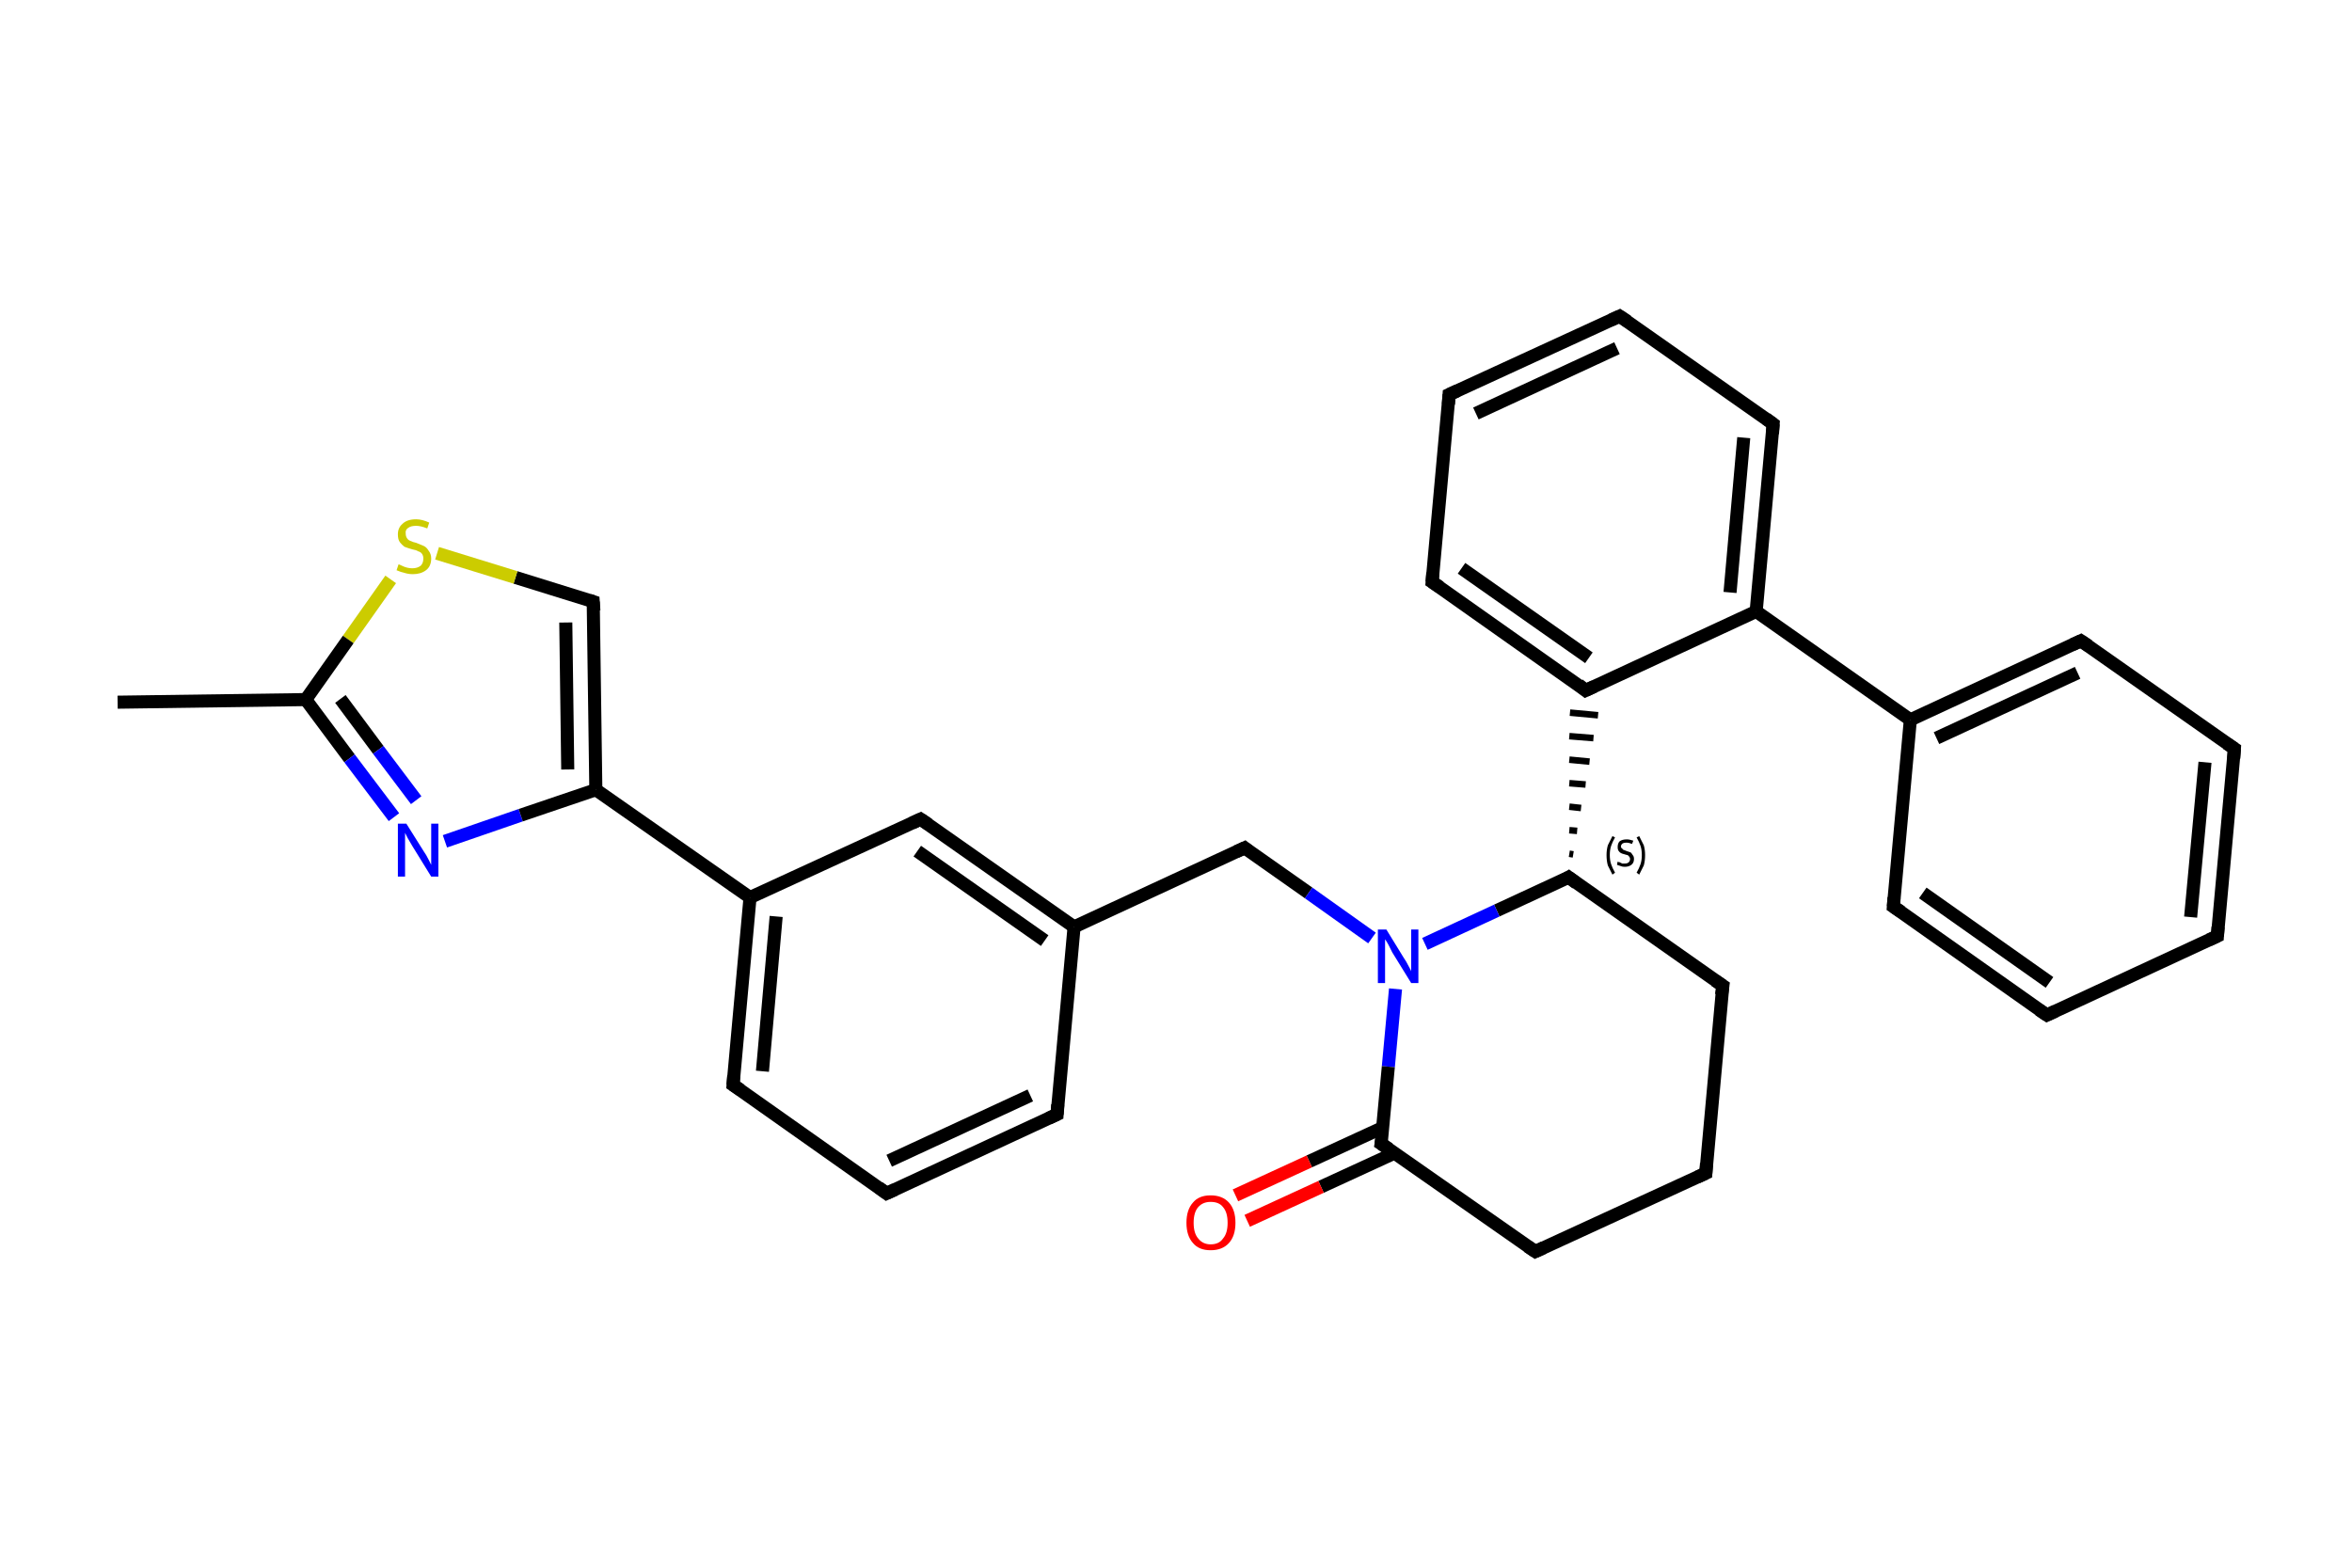 <?xml version='1.0' encoding='iso-8859-1'?>
<svg version='1.1' baseProfile='full'
              xmlns='http://www.w3.org/2000/svg'
                      xmlns:rdkit='http://www.rdkit.org/xml'
                      xmlns:xlink='http://www.w3.org/1999/xlink'
                  xml:space='preserve'
width='360px' height='240px' viewBox='0 0 360 240'>
<!-- END OF HEADER -->
<rect style='opacity:1.0;fill:#FFFFFF;stroke:none' width='360.0' height='240.0' x='0.0' y='0.0'> </rect>
<path class='bond-0 atom-0 atom-1' d='M 18.0,107.5 L 46.8,107.1' style='fill:none;fill-rule:evenodd;stroke:#000000;stroke-width:2.0px;stroke-linecap:butt;stroke-linejoin:miter;stroke-opacity:1' />
<path class='bond-1 atom-1 atom-2' d='M 46.8,107.1 L 53.5,116.1' style='fill:none;fill-rule:evenodd;stroke:#000000;stroke-width:2.0px;stroke-linecap:butt;stroke-linejoin:miter;stroke-opacity:1' />
<path class='bond-1 atom-1 atom-2' d='M 53.5,116.1 L 60.3,125.1' style='fill:none;fill-rule:evenodd;stroke:#0000FF;stroke-width:2.0px;stroke-linecap:butt;stroke-linejoin:miter;stroke-opacity:1' />
<path class='bond-1 atom-1 atom-2' d='M 52.1,107.0 L 57.9,114.8' style='fill:none;fill-rule:evenodd;stroke:#000000;stroke-width:2.0px;stroke-linecap:butt;stroke-linejoin:miter;stroke-opacity:1' />
<path class='bond-1 atom-1 atom-2' d='M 57.9,114.8 L 63.7,122.5' style='fill:none;fill-rule:evenodd;stroke:#0000FF;stroke-width:2.0px;stroke-linecap:butt;stroke-linejoin:miter;stroke-opacity:1' />
<path class='bond-2 atom-2 atom-3' d='M 68.1,128.8 L 79.7,124.8' style='fill:none;fill-rule:evenodd;stroke:#0000FF;stroke-width:2.0px;stroke-linecap:butt;stroke-linejoin:miter;stroke-opacity:1' />
<path class='bond-2 atom-2 atom-3' d='M 79.7,124.8 L 91.2,120.9' style='fill:none;fill-rule:evenodd;stroke:#000000;stroke-width:2.0px;stroke-linecap:butt;stroke-linejoin:miter;stroke-opacity:1' />
<path class='bond-3 atom-3 atom-4' d='M 91.2,120.9 L 114.8,137.4' style='fill:none;fill-rule:evenodd;stroke:#000000;stroke-width:2.0px;stroke-linecap:butt;stroke-linejoin:miter;stroke-opacity:1' />
<path class='bond-4 atom-4 atom-5' d='M 114.8,137.4 L 112.2,166.1' style='fill:none;fill-rule:evenodd;stroke:#000000;stroke-width:2.0px;stroke-linecap:butt;stroke-linejoin:miter;stroke-opacity:1' />
<path class='bond-4 atom-4 atom-5' d='M 118.8,140.3 L 116.7,164.0' style='fill:none;fill-rule:evenodd;stroke:#000000;stroke-width:2.0px;stroke-linecap:butt;stroke-linejoin:miter;stroke-opacity:1' />
<path class='bond-5 atom-5 atom-6' d='M 112.2,166.1 L 135.7,182.7' style='fill:none;fill-rule:evenodd;stroke:#000000;stroke-width:2.0px;stroke-linecap:butt;stroke-linejoin:miter;stroke-opacity:1' />
<path class='bond-6 atom-6 atom-7' d='M 135.7,182.7 L 161.8,170.6' style='fill:none;fill-rule:evenodd;stroke:#000000;stroke-width:2.0px;stroke-linecap:butt;stroke-linejoin:miter;stroke-opacity:1' />
<path class='bond-6 atom-6 atom-7' d='M 136.1,177.7 L 157.7,167.7' style='fill:none;fill-rule:evenodd;stroke:#000000;stroke-width:2.0px;stroke-linecap:butt;stroke-linejoin:miter;stroke-opacity:1' />
<path class='bond-7 atom-7 atom-8' d='M 161.8,170.6 L 164.4,141.9' style='fill:none;fill-rule:evenodd;stroke:#000000;stroke-width:2.0px;stroke-linecap:butt;stroke-linejoin:miter;stroke-opacity:1' />
<path class='bond-8 atom-8 atom-9' d='M 164.4,141.9 L 190.5,129.8' style='fill:none;fill-rule:evenodd;stroke:#000000;stroke-width:2.0px;stroke-linecap:butt;stroke-linejoin:miter;stroke-opacity:1' />
<path class='bond-9 atom-9 atom-10' d='M 190.5,129.8 L 200.3,136.7' style='fill:none;fill-rule:evenodd;stroke:#000000;stroke-width:2.0px;stroke-linecap:butt;stroke-linejoin:miter;stroke-opacity:1' />
<path class='bond-9 atom-9 atom-10' d='M 200.3,136.7 L 210.0,143.6' style='fill:none;fill-rule:evenodd;stroke:#0000FF;stroke-width:2.0px;stroke-linecap:butt;stroke-linejoin:miter;stroke-opacity:1' />
<path class='bond-10 atom-10 atom-11' d='M 213.6,151.4 L 212.5,163.3' style='fill:none;fill-rule:evenodd;stroke:#0000FF;stroke-width:2.0px;stroke-linecap:butt;stroke-linejoin:miter;stroke-opacity:1' />
<path class='bond-10 atom-10 atom-11' d='M 212.5,163.3 L 211.4,175.1' style='fill:none;fill-rule:evenodd;stroke:#000000;stroke-width:2.0px;stroke-linecap:butt;stroke-linejoin:miter;stroke-opacity:1' />
<path class='bond-11 atom-11 atom-12' d='M 211.7,172.6 L 200.4,177.8' style='fill:none;fill-rule:evenodd;stroke:#000000;stroke-width:2.0px;stroke-linecap:butt;stroke-linejoin:miter;stroke-opacity:1' />
<path class='bond-11 atom-11 atom-12' d='M 200.4,177.8 L 189.1,183.0' style='fill:none;fill-rule:evenodd;stroke:#FF0000;stroke-width:2.0px;stroke-linecap:butt;stroke-linejoin:miter;stroke-opacity:1' />
<path class='bond-11 atom-11 atom-12' d='M 213.5,176.5 L 202.2,181.7' style='fill:none;fill-rule:evenodd;stroke:#000000;stroke-width:2.0px;stroke-linecap:butt;stroke-linejoin:miter;stroke-opacity:1' />
<path class='bond-11 atom-11 atom-12' d='M 202.2,181.7 L 190.9,186.9' style='fill:none;fill-rule:evenodd;stroke:#FF0000;stroke-width:2.0px;stroke-linecap:butt;stroke-linejoin:miter;stroke-opacity:1' />
<path class='bond-12 atom-11 atom-13' d='M 211.4,175.1 L 235.0,191.6' style='fill:none;fill-rule:evenodd;stroke:#000000;stroke-width:2.0px;stroke-linecap:butt;stroke-linejoin:miter;stroke-opacity:1' />
<path class='bond-13 atom-13 atom-14' d='M 235.0,191.6 L 261.1,179.6' style='fill:none;fill-rule:evenodd;stroke:#000000;stroke-width:2.0px;stroke-linecap:butt;stroke-linejoin:miter;stroke-opacity:1' />
<path class='bond-14 atom-14 atom-15' d='M 261.1,179.6 L 263.7,150.9' style='fill:none;fill-rule:evenodd;stroke:#000000;stroke-width:2.0px;stroke-linecap:butt;stroke-linejoin:miter;stroke-opacity:1' />
<path class='bond-15 atom-15 atom-16' d='M 263.7,150.9 L 240.1,134.3' style='fill:none;fill-rule:evenodd;stroke:#000000;stroke-width:2.0px;stroke-linecap:butt;stroke-linejoin:miter;stroke-opacity:1' />
<path class='bond-16 atom-16 atom-17' d='M 240.8,130.8 L 240.2,130.7' style='fill:none;fill-rule:evenodd;stroke:#000000;stroke-width:1.0px;stroke-linecap:butt;stroke-linejoin:miter;stroke-opacity:1' />
<path class='bond-16 atom-16 atom-17' d='M 241.4,127.2 L 240.2,127.1' style='fill:none;fill-rule:evenodd;stroke:#000000;stroke-width:1.0px;stroke-linecap:butt;stroke-linejoin:miter;stroke-opacity:1' />
<path class='bond-16 atom-16 atom-17' d='M 242.0,123.7 L 240.2,123.5' style='fill:none;fill-rule:evenodd;stroke:#000000;stroke-width:1.0px;stroke-linecap:butt;stroke-linejoin:miter;stroke-opacity:1' />
<path class='bond-16 atom-16 atom-17' d='M 242.7,120.1 L 240.2,119.9' style='fill:none;fill-rule:evenodd;stroke:#000000;stroke-width:1.0px;stroke-linecap:butt;stroke-linejoin:miter;stroke-opacity:1' />
<path class='bond-16 atom-16 atom-17' d='M 243.3,116.6 L 240.2,116.3' style='fill:none;fill-rule:evenodd;stroke:#000000;stroke-width:1.0px;stroke-linecap:butt;stroke-linejoin:miter;stroke-opacity:1' />
<path class='bond-16 atom-16 atom-17' d='M 243.9,113.0 L 240.2,112.7' style='fill:none;fill-rule:evenodd;stroke:#000000;stroke-width:1.0px;stroke-linecap:butt;stroke-linejoin:miter;stroke-opacity:1' />
<path class='bond-16 atom-16 atom-17' d='M 244.6,109.5 L 240.3,109.1' style='fill:none;fill-rule:evenodd;stroke:#000000;stroke-width:1.0px;stroke-linecap:butt;stroke-linejoin:miter;stroke-opacity:1' />
<path class='bond-17 atom-17 atom-18' d='M 242.7,105.7 L 219.2,89.1' style='fill:none;fill-rule:evenodd;stroke:#000000;stroke-width:2.0px;stroke-linecap:butt;stroke-linejoin:miter;stroke-opacity:1' />
<path class='bond-17 atom-17 atom-18' d='M 243.2,100.7 L 223.7,87.0' style='fill:none;fill-rule:evenodd;stroke:#000000;stroke-width:2.0px;stroke-linecap:butt;stroke-linejoin:miter;stroke-opacity:1' />
<path class='bond-18 atom-18 atom-19' d='M 219.2,89.1 L 221.8,60.4' style='fill:none;fill-rule:evenodd;stroke:#000000;stroke-width:2.0px;stroke-linecap:butt;stroke-linejoin:miter;stroke-opacity:1' />
<path class='bond-19 atom-19 atom-20' d='M 221.8,60.4 L 247.9,48.4' style='fill:none;fill-rule:evenodd;stroke:#000000;stroke-width:2.0px;stroke-linecap:butt;stroke-linejoin:miter;stroke-opacity:1' />
<path class='bond-19 atom-19 atom-20' d='M 225.9,63.3 L 247.5,53.3' style='fill:none;fill-rule:evenodd;stroke:#000000;stroke-width:2.0px;stroke-linecap:butt;stroke-linejoin:miter;stroke-opacity:1' />
<path class='bond-20 atom-20 atom-21' d='M 247.9,48.4 L 271.4,64.9' style='fill:none;fill-rule:evenodd;stroke:#000000;stroke-width:2.0px;stroke-linecap:butt;stroke-linejoin:miter;stroke-opacity:1' />
<path class='bond-21 atom-21 atom-22' d='M 271.4,64.9 L 268.8,93.6' style='fill:none;fill-rule:evenodd;stroke:#000000;stroke-width:2.0px;stroke-linecap:butt;stroke-linejoin:miter;stroke-opacity:1' />
<path class='bond-21 atom-21 atom-22' d='M 266.9,67.0 L 264.8,90.7' style='fill:none;fill-rule:evenodd;stroke:#000000;stroke-width:2.0px;stroke-linecap:butt;stroke-linejoin:miter;stroke-opacity:1' />
<path class='bond-22 atom-22 atom-23' d='M 268.8,93.6 L 292.4,110.2' style='fill:none;fill-rule:evenodd;stroke:#000000;stroke-width:2.0px;stroke-linecap:butt;stroke-linejoin:miter;stroke-opacity:1' />
<path class='bond-23 atom-23 atom-24' d='M 292.4,110.2 L 318.5,98.1' style='fill:none;fill-rule:evenodd;stroke:#000000;stroke-width:2.0px;stroke-linecap:butt;stroke-linejoin:miter;stroke-opacity:1' />
<path class='bond-23 atom-23 atom-24' d='M 296.4,113.0 L 318.0,103.0' style='fill:none;fill-rule:evenodd;stroke:#000000;stroke-width:2.0px;stroke-linecap:butt;stroke-linejoin:miter;stroke-opacity:1' />
<path class='bond-24 atom-24 atom-25' d='M 318.5,98.1 L 342.0,114.6' style='fill:none;fill-rule:evenodd;stroke:#000000;stroke-width:2.0px;stroke-linecap:butt;stroke-linejoin:miter;stroke-opacity:1' />
<path class='bond-25 atom-25 atom-26' d='M 342.0,114.6 L 339.4,143.3' style='fill:none;fill-rule:evenodd;stroke:#000000;stroke-width:2.0px;stroke-linecap:butt;stroke-linejoin:miter;stroke-opacity:1' />
<path class='bond-25 atom-25 atom-26' d='M 337.5,116.7 L 335.3,140.4' style='fill:none;fill-rule:evenodd;stroke:#000000;stroke-width:2.0px;stroke-linecap:butt;stroke-linejoin:miter;stroke-opacity:1' />
<path class='bond-26 atom-26 atom-27' d='M 339.4,143.3 L 313.3,155.4' style='fill:none;fill-rule:evenodd;stroke:#000000;stroke-width:2.0px;stroke-linecap:butt;stroke-linejoin:miter;stroke-opacity:1' />
<path class='bond-27 atom-27 atom-28' d='M 313.3,155.4 L 289.8,138.8' style='fill:none;fill-rule:evenodd;stroke:#000000;stroke-width:2.0px;stroke-linecap:butt;stroke-linejoin:miter;stroke-opacity:1' />
<path class='bond-27 atom-27 atom-28' d='M 313.7,150.4 L 294.3,136.7' style='fill:none;fill-rule:evenodd;stroke:#000000;stroke-width:2.0px;stroke-linecap:butt;stroke-linejoin:miter;stroke-opacity:1' />
<path class='bond-28 atom-8 atom-29' d='M 164.4,141.9 L 140.9,125.4' style='fill:none;fill-rule:evenodd;stroke:#000000;stroke-width:2.0px;stroke-linecap:butt;stroke-linejoin:miter;stroke-opacity:1' />
<path class='bond-28 atom-8 atom-29' d='M 159.9,144.0 L 140.4,130.3' style='fill:none;fill-rule:evenodd;stroke:#000000;stroke-width:2.0px;stroke-linecap:butt;stroke-linejoin:miter;stroke-opacity:1' />
<path class='bond-29 atom-3 atom-30' d='M 91.2,120.9 L 90.8,92.1' style='fill:none;fill-rule:evenodd;stroke:#000000;stroke-width:2.0px;stroke-linecap:butt;stroke-linejoin:miter;stroke-opacity:1' />
<path class='bond-29 atom-3 atom-30' d='M 86.9,117.8 L 86.6,95.3' style='fill:none;fill-rule:evenodd;stroke:#000000;stroke-width:2.0px;stroke-linecap:butt;stroke-linejoin:miter;stroke-opacity:1' />
<path class='bond-30 atom-30 atom-31' d='M 90.8,92.1 L 78.9,88.4' style='fill:none;fill-rule:evenodd;stroke:#000000;stroke-width:2.0px;stroke-linecap:butt;stroke-linejoin:miter;stroke-opacity:1' />
<path class='bond-30 atom-30 atom-31' d='M 78.9,88.4 L 66.9,84.7' style='fill:none;fill-rule:evenodd;stroke:#CCCC00;stroke-width:2.0px;stroke-linecap:butt;stroke-linejoin:miter;stroke-opacity:1' />
<path class='bond-31 atom-31 atom-1' d='M 59.8,88.7 L 53.3,97.9' style='fill:none;fill-rule:evenodd;stroke:#CCCC00;stroke-width:2.0px;stroke-linecap:butt;stroke-linejoin:miter;stroke-opacity:1' />
<path class='bond-31 atom-31 atom-1' d='M 53.3,97.9 L 46.8,107.1' style='fill:none;fill-rule:evenodd;stroke:#000000;stroke-width:2.0px;stroke-linecap:butt;stroke-linejoin:miter;stroke-opacity:1' />
<path class='bond-32 atom-29 atom-4' d='M 140.9,125.4 L 114.8,137.4' style='fill:none;fill-rule:evenodd;stroke:#000000;stroke-width:2.0px;stroke-linecap:butt;stroke-linejoin:miter;stroke-opacity:1' />
<path class='bond-33 atom-16 atom-10' d='M 240.1,134.3 L 229.1,139.4' style='fill:none;fill-rule:evenodd;stroke:#000000;stroke-width:2.0px;stroke-linecap:butt;stroke-linejoin:miter;stroke-opacity:1' />
<path class='bond-33 atom-16 atom-10' d='M 229.1,139.4 L 218.1,144.5' style='fill:none;fill-rule:evenodd;stroke:#0000FF;stroke-width:2.0px;stroke-linecap:butt;stroke-linejoin:miter;stroke-opacity:1' />
<path class='bond-34 atom-22 atom-17' d='M 268.8,93.6 L 242.7,105.7' style='fill:none;fill-rule:evenodd;stroke:#000000;stroke-width:2.0px;stroke-linecap:butt;stroke-linejoin:miter;stroke-opacity:1' />
<path class='bond-35 atom-28 atom-23' d='M 289.8,138.8 L 292.4,110.2' style='fill:none;fill-rule:evenodd;stroke:#000000;stroke-width:2.0px;stroke-linecap:butt;stroke-linejoin:miter;stroke-opacity:1' />
<path d='M 112.3,164.7 L 112.2,166.1 L 113.4,166.9' style='fill:none;stroke:#000000;stroke-width:2.0px;stroke-linecap:butt;stroke-linejoin:miter;stroke-opacity:1;' />
<path d='M 134.5,181.8 L 135.7,182.7 L 137.0,182.1' style='fill:none;stroke:#000000;stroke-width:2.0px;stroke-linecap:butt;stroke-linejoin:miter;stroke-opacity:1;' />
<path d='M 160.5,171.2 L 161.8,170.6 L 161.9,169.1' style='fill:none;stroke:#000000;stroke-width:2.0px;stroke-linecap:butt;stroke-linejoin:miter;stroke-opacity:1;' />
<path d='M 189.2,130.4 L 190.5,129.8 L 191.0,130.2' style='fill:none;stroke:#000000;stroke-width:2.0px;stroke-linecap:butt;stroke-linejoin:miter;stroke-opacity:1;' />
<path d='M 211.5,174.5 L 211.4,175.1 L 212.6,175.9' style='fill:none;stroke:#000000;stroke-width:2.0px;stroke-linecap:butt;stroke-linejoin:miter;stroke-opacity:1;' />
<path d='M 233.8,190.8 L 235.0,191.6 L 236.3,191.0' style='fill:none;stroke:#000000;stroke-width:2.0px;stroke-linecap:butt;stroke-linejoin:miter;stroke-opacity:1;' />
<path d='M 259.8,180.2 L 261.1,179.6 L 261.2,178.1' style='fill:none;stroke:#000000;stroke-width:2.0px;stroke-linecap:butt;stroke-linejoin:miter;stroke-opacity:1;' />
<path d='M 263.5,152.3 L 263.7,150.9 L 262.5,150.1' style='fill:none;stroke:#000000;stroke-width:2.0px;stroke-linecap:butt;stroke-linejoin:miter;stroke-opacity:1;' />
<path d='M 241.3,135.2 L 240.1,134.3 L 239.6,134.6' style='fill:none;stroke:#000000;stroke-width:2.0px;stroke-linecap:butt;stroke-linejoin:miter;stroke-opacity:1;' />
<path d='M 241.6,104.8 L 242.7,105.7 L 244.0,105.1' style='fill:none;stroke:#000000;stroke-width:2.0px;stroke-linecap:butt;stroke-linejoin:miter;stroke-opacity:1;' />
<path d='M 220.4,89.9 L 219.2,89.1 L 219.3,87.7' style='fill:none;stroke:#000000;stroke-width:2.0px;stroke-linecap:butt;stroke-linejoin:miter;stroke-opacity:1;' />
<path d='M 221.7,61.9 L 221.8,60.4 L 223.1,59.8' style='fill:none;stroke:#000000;stroke-width:2.0px;stroke-linecap:butt;stroke-linejoin:miter;stroke-opacity:1;' />
<path d='M 246.6,49.0 L 247.9,48.4 L 249.1,49.2' style='fill:none;stroke:#000000;stroke-width:2.0px;stroke-linecap:butt;stroke-linejoin:miter;stroke-opacity:1;' />
<path d='M 270.3,64.1 L 271.4,64.9 L 271.3,66.4' style='fill:none;stroke:#000000;stroke-width:2.0px;stroke-linecap:butt;stroke-linejoin:miter;stroke-opacity:1;' />
<path d='M 317.2,98.7 L 318.5,98.1 L 319.7,98.9' style='fill:none;stroke:#000000;stroke-width:2.0px;stroke-linecap:butt;stroke-linejoin:miter;stroke-opacity:1;' />
<path d='M 340.8,113.8 L 342.0,114.6 L 341.9,116.1' style='fill:none;stroke:#000000;stroke-width:2.0px;stroke-linecap:butt;stroke-linejoin:miter;stroke-opacity:1;' />
<path d='M 339.5,141.9 L 339.4,143.3 L 338.1,143.9' style='fill:none;stroke:#000000;stroke-width:2.0px;stroke-linecap:butt;stroke-linejoin:miter;stroke-opacity:1;' />
<path d='M 314.6,154.8 L 313.3,155.4 L 312.1,154.6' style='fill:none;stroke:#000000;stroke-width:2.0px;stroke-linecap:butt;stroke-linejoin:miter;stroke-opacity:1;' />
<path d='M 291.0,139.6 L 289.8,138.8 L 289.9,137.4' style='fill:none;stroke:#000000;stroke-width:2.0px;stroke-linecap:butt;stroke-linejoin:miter;stroke-opacity:1;' />
<path d='M 142.1,126.2 L 140.9,125.4 L 139.6,126.0' style='fill:none;stroke:#000000;stroke-width:2.0px;stroke-linecap:butt;stroke-linejoin:miter;stroke-opacity:1;' />
<path d='M 90.9,93.5 L 90.8,92.1 L 90.2,91.9' style='fill:none;stroke:#000000;stroke-width:2.0px;stroke-linecap:butt;stroke-linejoin:miter;stroke-opacity:1;' />
<path class='atom-2' d='M 62.2 126.1
L 64.9 130.4
Q 65.2 130.8, 65.6 131.6
Q 66.0 132.4, 66.0 132.4
L 66.0 126.1
L 67.1 126.1
L 67.1 134.2
L 66.0 134.2
L 63.1 129.5
Q 62.8 129.0, 62.4 128.3
Q 62.1 127.7, 62.0 127.5
L 62.0 134.2
L 60.9 134.2
L 60.9 126.1
L 62.2 126.1
' fill='#0000FF'/>
<path class='atom-10' d='M 212.2 142.3
L 214.9 146.7
Q 215.2 147.1, 215.6 147.9
Q 216.0 148.6, 216.0 148.7
L 216.0 142.3
L 217.1 142.3
L 217.1 150.5
L 216.0 150.5
L 213.1 145.8
Q 212.8 145.2, 212.5 144.6
Q 212.1 143.9, 212.0 143.8
L 212.0 150.5
L 210.9 150.5
L 210.9 142.3
L 212.2 142.3
' fill='#0000FF'/>
<path class='atom-12' d='M 181.6 187.2
Q 181.6 185.2, 182.6 184.1
Q 183.5 183.0, 185.3 183.0
Q 187.1 183.0, 188.1 184.1
Q 189.1 185.2, 189.1 187.2
Q 189.1 189.2, 188.1 190.3
Q 187.1 191.4, 185.3 191.4
Q 183.5 191.4, 182.6 190.3
Q 181.6 189.2, 181.6 187.2
M 185.3 190.5
Q 186.6 190.5, 187.2 189.6
Q 187.9 188.8, 187.9 187.2
Q 187.9 185.6, 187.2 184.8
Q 186.6 184.0, 185.3 184.0
Q 184.1 184.0, 183.4 184.8
Q 182.7 185.6, 182.7 187.2
Q 182.7 188.8, 183.4 189.6
Q 184.1 190.5, 185.3 190.5
' fill='#FF0000'/>
<path class='atom-31' d='M 61.0 86.4
Q 61.1 86.4, 61.5 86.6
Q 61.9 86.8, 62.3 86.9
Q 62.7 87.0, 63.1 87.0
Q 63.9 87.0, 64.4 86.6
Q 64.8 86.2, 64.8 85.5
Q 64.8 85.1, 64.6 84.8
Q 64.4 84.5, 64.0 84.4
Q 63.7 84.2, 63.1 84.1
Q 62.4 83.9, 61.9 83.7
Q 61.5 83.4, 61.2 83.0
Q 60.9 82.6, 60.9 81.8
Q 60.9 80.8, 61.6 80.2
Q 62.3 79.5, 63.7 79.5
Q 64.6 79.5, 65.7 80.0
L 65.4 80.9
Q 64.4 80.5, 63.7 80.5
Q 62.9 80.5, 62.5 80.8
Q 62.0 81.1, 62.1 81.7
Q 62.1 82.1, 62.3 82.4
Q 62.5 82.7, 62.8 82.8
Q 63.2 83.0, 63.7 83.1
Q 64.4 83.4, 64.9 83.6
Q 65.3 83.8, 65.6 84.3
Q 66.0 84.8, 66.0 85.5
Q 66.0 86.7, 65.2 87.3
Q 64.4 87.9, 63.2 87.9
Q 62.5 87.9, 61.9 87.7
Q 61.4 87.6, 60.7 87.3
L 61.0 86.4
' fill='#CCCC00'/>
<path class='note' d='M 245.9 130.9
Q 245.9 130.1, 246.1 129.4
Q 246.4 128.8, 246.8 128.0
L 247.2 128.2
Q 246.8 128.9, 246.6 129.5
Q 246.4 130.1, 246.4 130.9
Q 246.4 131.7, 246.6 132.3
Q 246.8 132.9, 247.2 133.6
L 246.8 133.9
Q 246.4 133.1, 246.1 132.5
Q 245.9 131.8, 245.9 130.9
' fill='#000000'/>
<path class='note' d='M 247.6 131.9
Q 247.7 132.0, 247.9 132.0
Q 248.1 132.1, 248.3 132.2
Q 248.5 132.2, 248.7 132.2
Q 249.1 132.2, 249.3 132.0
Q 249.5 131.8, 249.5 131.5
Q 249.5 131.3, 249.4 131.2
Q 249.3 131.0, 249.1 130.9
Q 249.0 130.9, 248.7 130.8
Q 248.3 130.7, 248.1 130.6
Q 247.9 130.5, 247.7 130.2
Q 247.6 130.0, 247.6 129.7
Q 247.6 129.1, 247.9 128.8
Q 248.3 128.5, 249.0 128.5
Q 249.4 128.5, 250.0 128.7
L 249.8 129.2
Q 249.3 129.0, 249.0 129.0
Q 248.6 129.0, 248.4 129.1
Q 248.1 129.3, 248.1 129.6
Q 248.1 129.8, 248.3 129.9
Q 248.4 130.1, 248.5 130.1
Q 248.7 130.2, 249.0 130.3
Q 249.3 130.4, 249.6 130.5
Q 249.8 130.7, 249.9 130.9
Q 250.1 131.1, 250.1 131.5
Q 250.1 132.1, 249.7 132.4
Q 249.3 132.7, 248.7 132.7
Q 248.3 132.7, 248.1 132.6
Q 247.8 132.5, 247.5 132.4
L 247.6 131.9
' fill='#000000'/>
<path class='note' d='M 251.8 130.9
Q 251.8 131.8, 251.6 132.5
Q 251.3 133.1, 250.9 133.9
L 250.5 133.6
Q 250.9 132.9, 251.1 132.3
Q 251.3 131.7, 251.3 130.9
Q 251.3 130.1, 251.1 129.5
Q 250.9 128.9, 250.5 128.2
L 250.9 128.0
Q 251.3 128.8, 251.6 129.4
Q 251.8 130.1, 251.8 130.9
' fill='#000000'/>
</svg>
